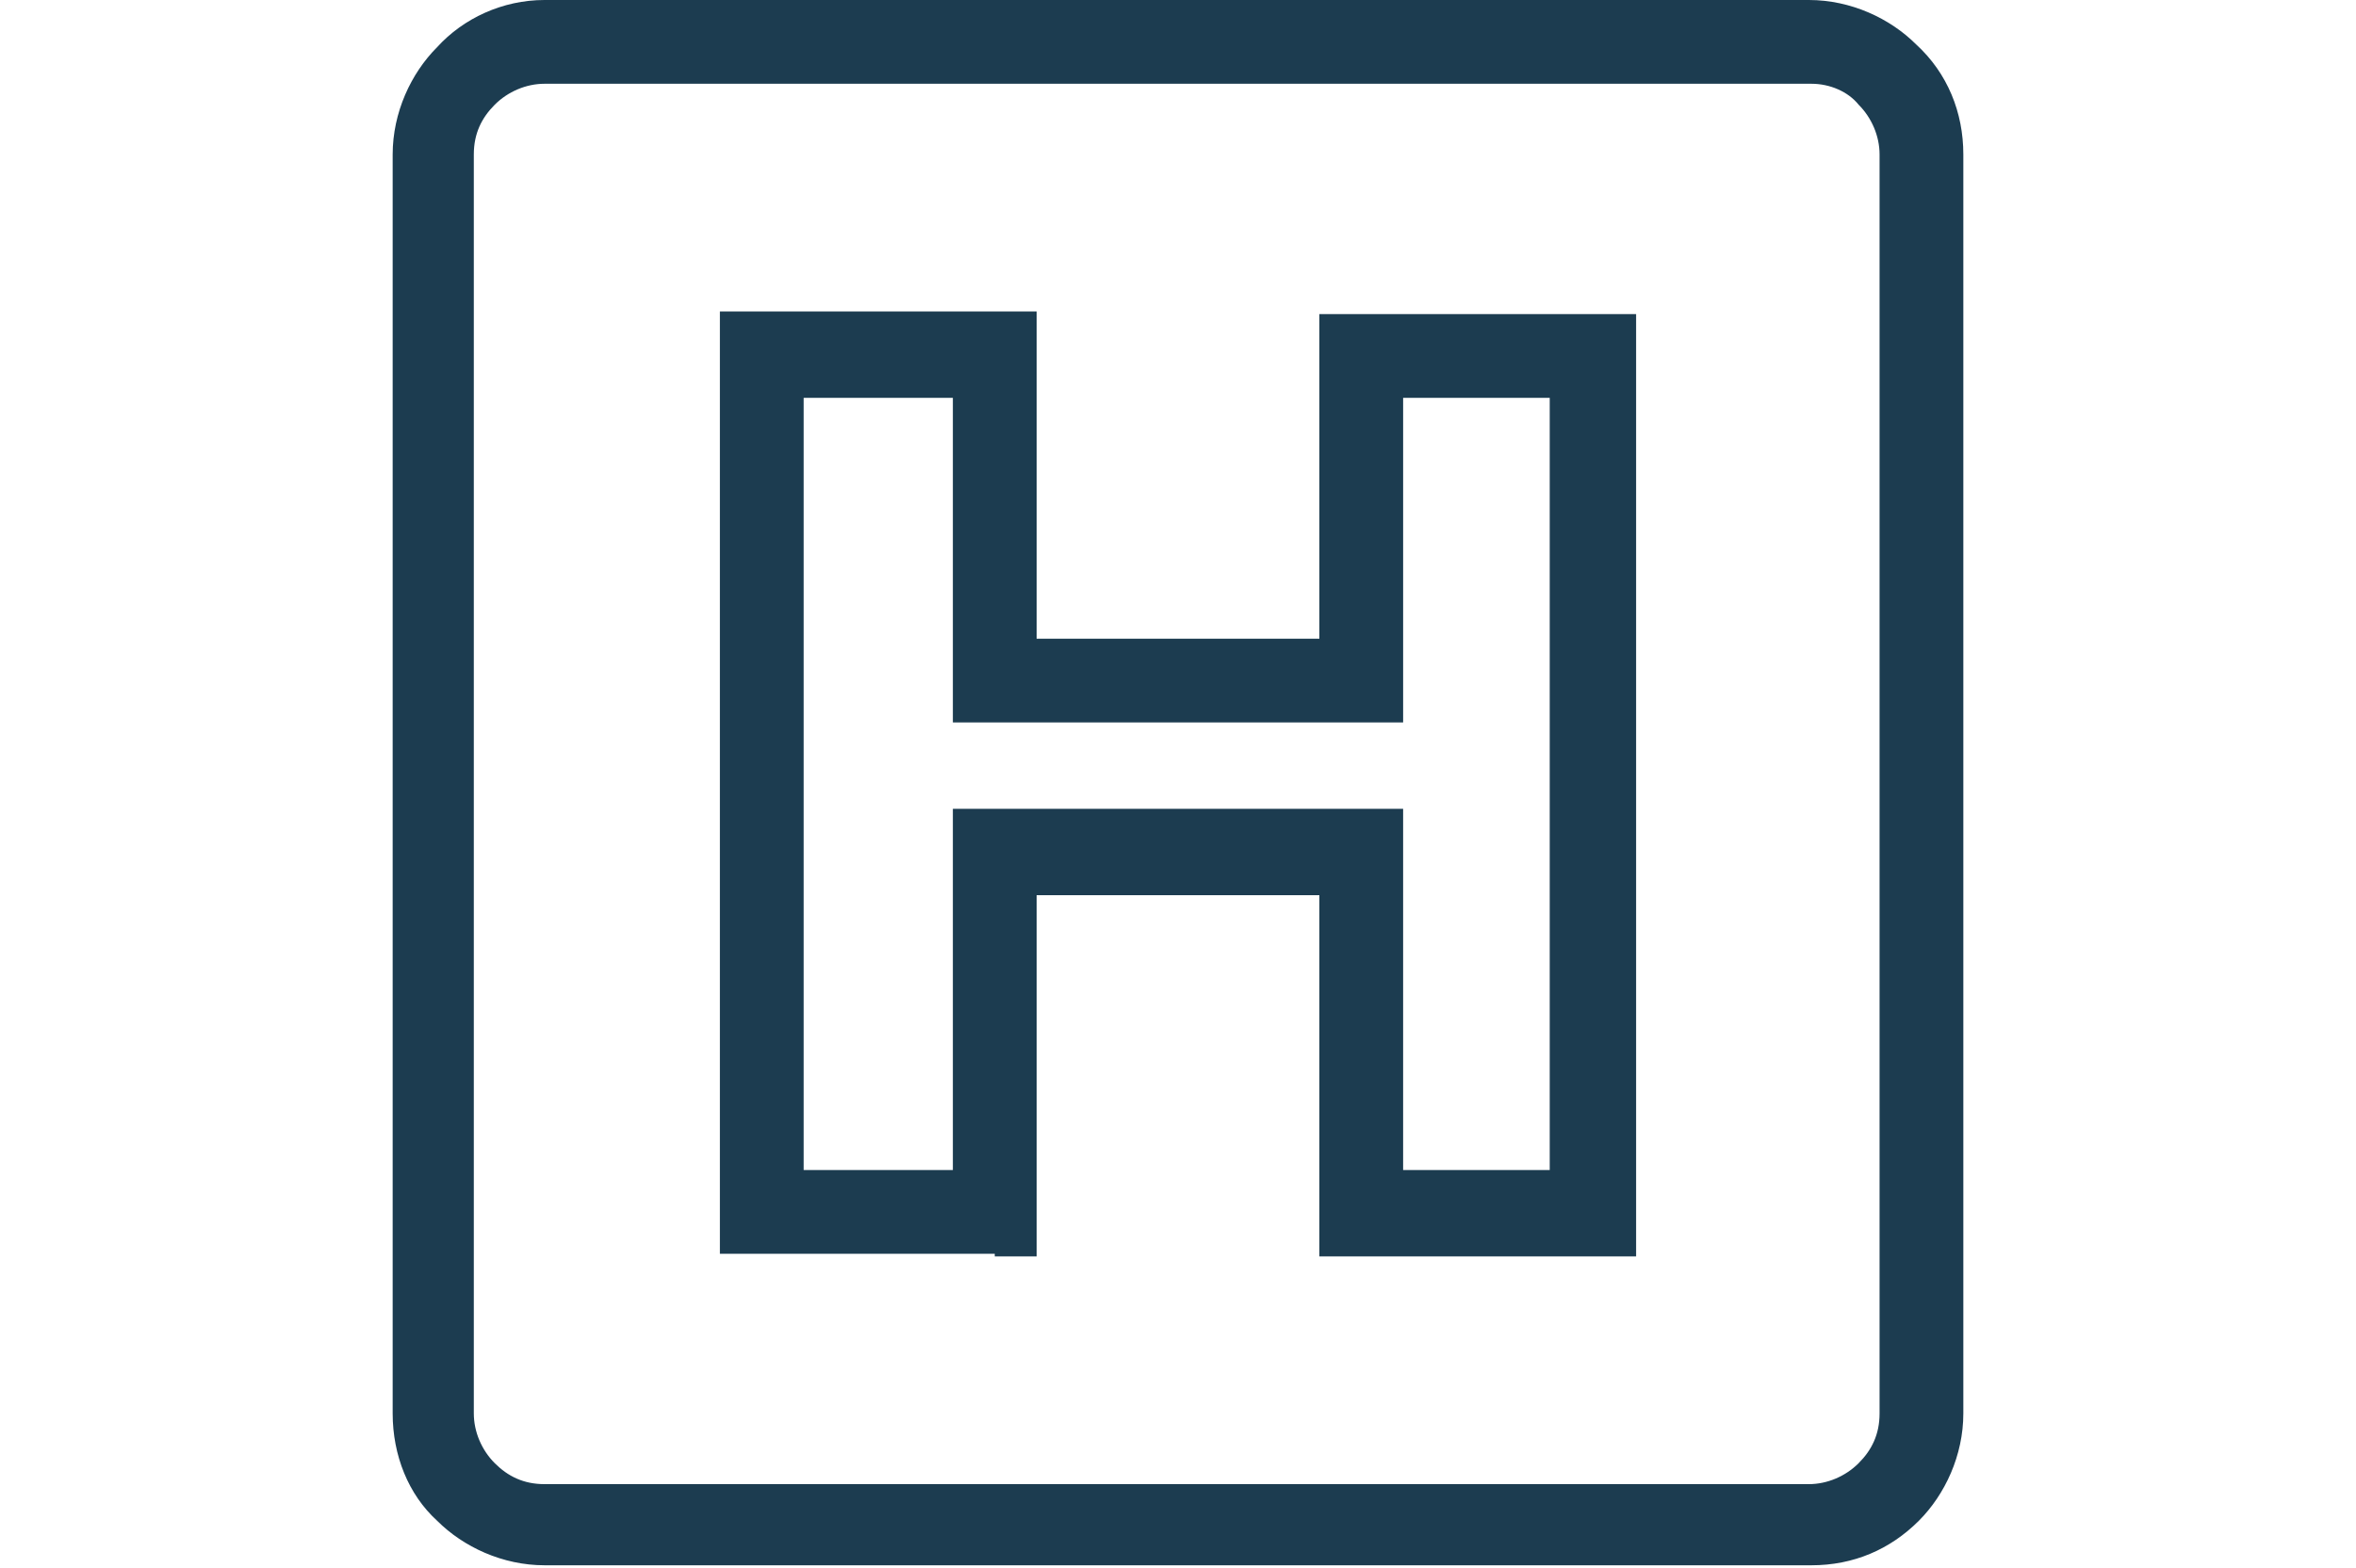 <?xml version="1.0" encoding="utf-8"?>
<!-- Generator: Adobe Illustrator 25.4.1, SVG Export Plug-In . SVG Version: 6.00 Build 0)  -->
<svg version="1.1" id="Layer_1" xmlns="http://www.w3.org/2000/svg" xmlns:xlink="http://www.w3.org/1999/xlink" x="0px" y="0px"
	 viewBox="0 0 90 59.9" style="enable-background:new 0 0 90 59.9;" xml:space="preserve">
<style type="text/css">
	.st0{fill-rule:evenodd;clip-rule:evenodd;fill:#10487A;}
	.st1{fill-rule:evenodd;clip-rule:evenodd;fill:#1C3C50;}
</style>
<path class="st0" d="M184.1,19.2h11.3c1,0,1.8,0.8,1.8,1.8v9h9c1,0,1.8,0.8,1.8,1.8v11.3c0,1-0.8,1.8-1.8,1.8h-9v9
	c0,1-0.8,1.8-1.8,1.8h-11.3c-1,0-1.8-0.8-1.8-1.8v-9h-9c-1,0-1.8-0.8-1.8-1.8V31.9c0-1,0.8-1.8,1.8-1.8h9v-9
	C182.3,20.1,183.1,19.2,184.1,19.2L184.1,19.2z M200.4,11.4V7.6c0-0.1,0-0.1-0.1-0.1l0,0c0,0-0.1,0-0.1,0h-20.9
	c-0.1,0-0.1,0-0.1,0.1c0,0-0.1,0.1-0.1,0.1v3.7H200.4L200.4,11.4z M175.5,11.4h-19.1c-1.6,0-3.1,0.7-4.1,1.7l0,0
	c-1.1,1.1-1.7,2.5-1.7,4.1v40.6c0,1.6,0.7,3.1,1.7,4.2c1.1,1.1,2.5,1.7,4.2,1.7h66.8c1.6,0,3.1-0.7,4.1-1.7l0,0
	c1.1-1.1,1.7-2.5,1.7-4.1V17.2c0-1.6-0.7-3.1-1.7-4.2c-1.1-1.1-2.5-1.7-4.2-1.7h-19.1V7.6c0-1.1-0.4-2-1.1-2.7l-0.1-0.1
	c-0.7-0.6-1.6-1-2.6-1h-20.9c-1.1,0-2,0.4-2.7,1.1l0,0c-0.7,0.7-1.1,1.7-1.1,2.7V11.4L175.5,11.4z M223.2,15h-20.9h-25h-20.9
	c-0.6,0-1.2,0.2-1.6,0.6l0,0c-0.4,0.4-0.6,1-0.6,1.6v40.6c0,0.6,0.2,1.2,0.7,1.6c0.4,0.4,1,0.7,1.6,0.7h66.8c0.6,0,1.2-0.2,1.6-0.7
	c0.4-0.4,0.7-1,0.7-1.6V17.2c0-0.6-0.3-1.2-0.7-1.6C224.4,15.3,223.8,15,223.2,15L223.2,15z M193.6,22.9H186v9c0,1-0.8,1.8-1.8,1.8
	h-9v7.6h9c1,0,1.8,0.8,1.8,1.8v9h7.6v-9c0-1,0.8-1.8,1.8-1.8h9v-7.6h-9c-1,0-1.8-0.8-1.8-1.8V22.9z"/>
<path class="st1" d="M20.8,0h48.3c1.6,0,3.1,0.7,4.1,1.7l0,0C74.4,2.8,75,4.3,75,5.9V54c0,1.6-0.7,3.1-1.7,4.1l0,0
	c-1.1,1.1-2.5,1.7-4.1,1.7H20.8c-1.6,0-3.1-0.7-4.1-1.7C15.6,57.1,15,55.6,15,54V5.9c0-1.6,0.7-3.1,1.7-4.1C17.7,0.7,19.2,0,20.8,0
	L20.8,0z M30.7,44.7h5.7V30.9h17.2v13.8h5.6V15.2h-5.6v12.4H36.4V15.2h-5.7V44.7L30.7,44.7z M38,48h1.6V34.2h10.8V48h12.1v-36H50.4
	v12.4H39.6V11.9H27.5v36H38L38,48z M69.2,3.2H20.8c-0.7,0-1.4,0.3-1.9,0.8c-0.5,0.5-0.8,1.1-0.8,1.9V54c0,0.7,0.3,1.4,0.8,1.9
	c0.5,0.5,1.1,0.8,1.9,0.8h48.3c0.7,0,1.4-0.3,1.9-0.8h0c0.5-0.5,0.8-1.1,0.8-1.9V5.9c0-0.7-0.3-1.4-0.8-1.9v0
	C70.6,3.5,69.9,3.2,69.2,3.2z"/>
</svg>
